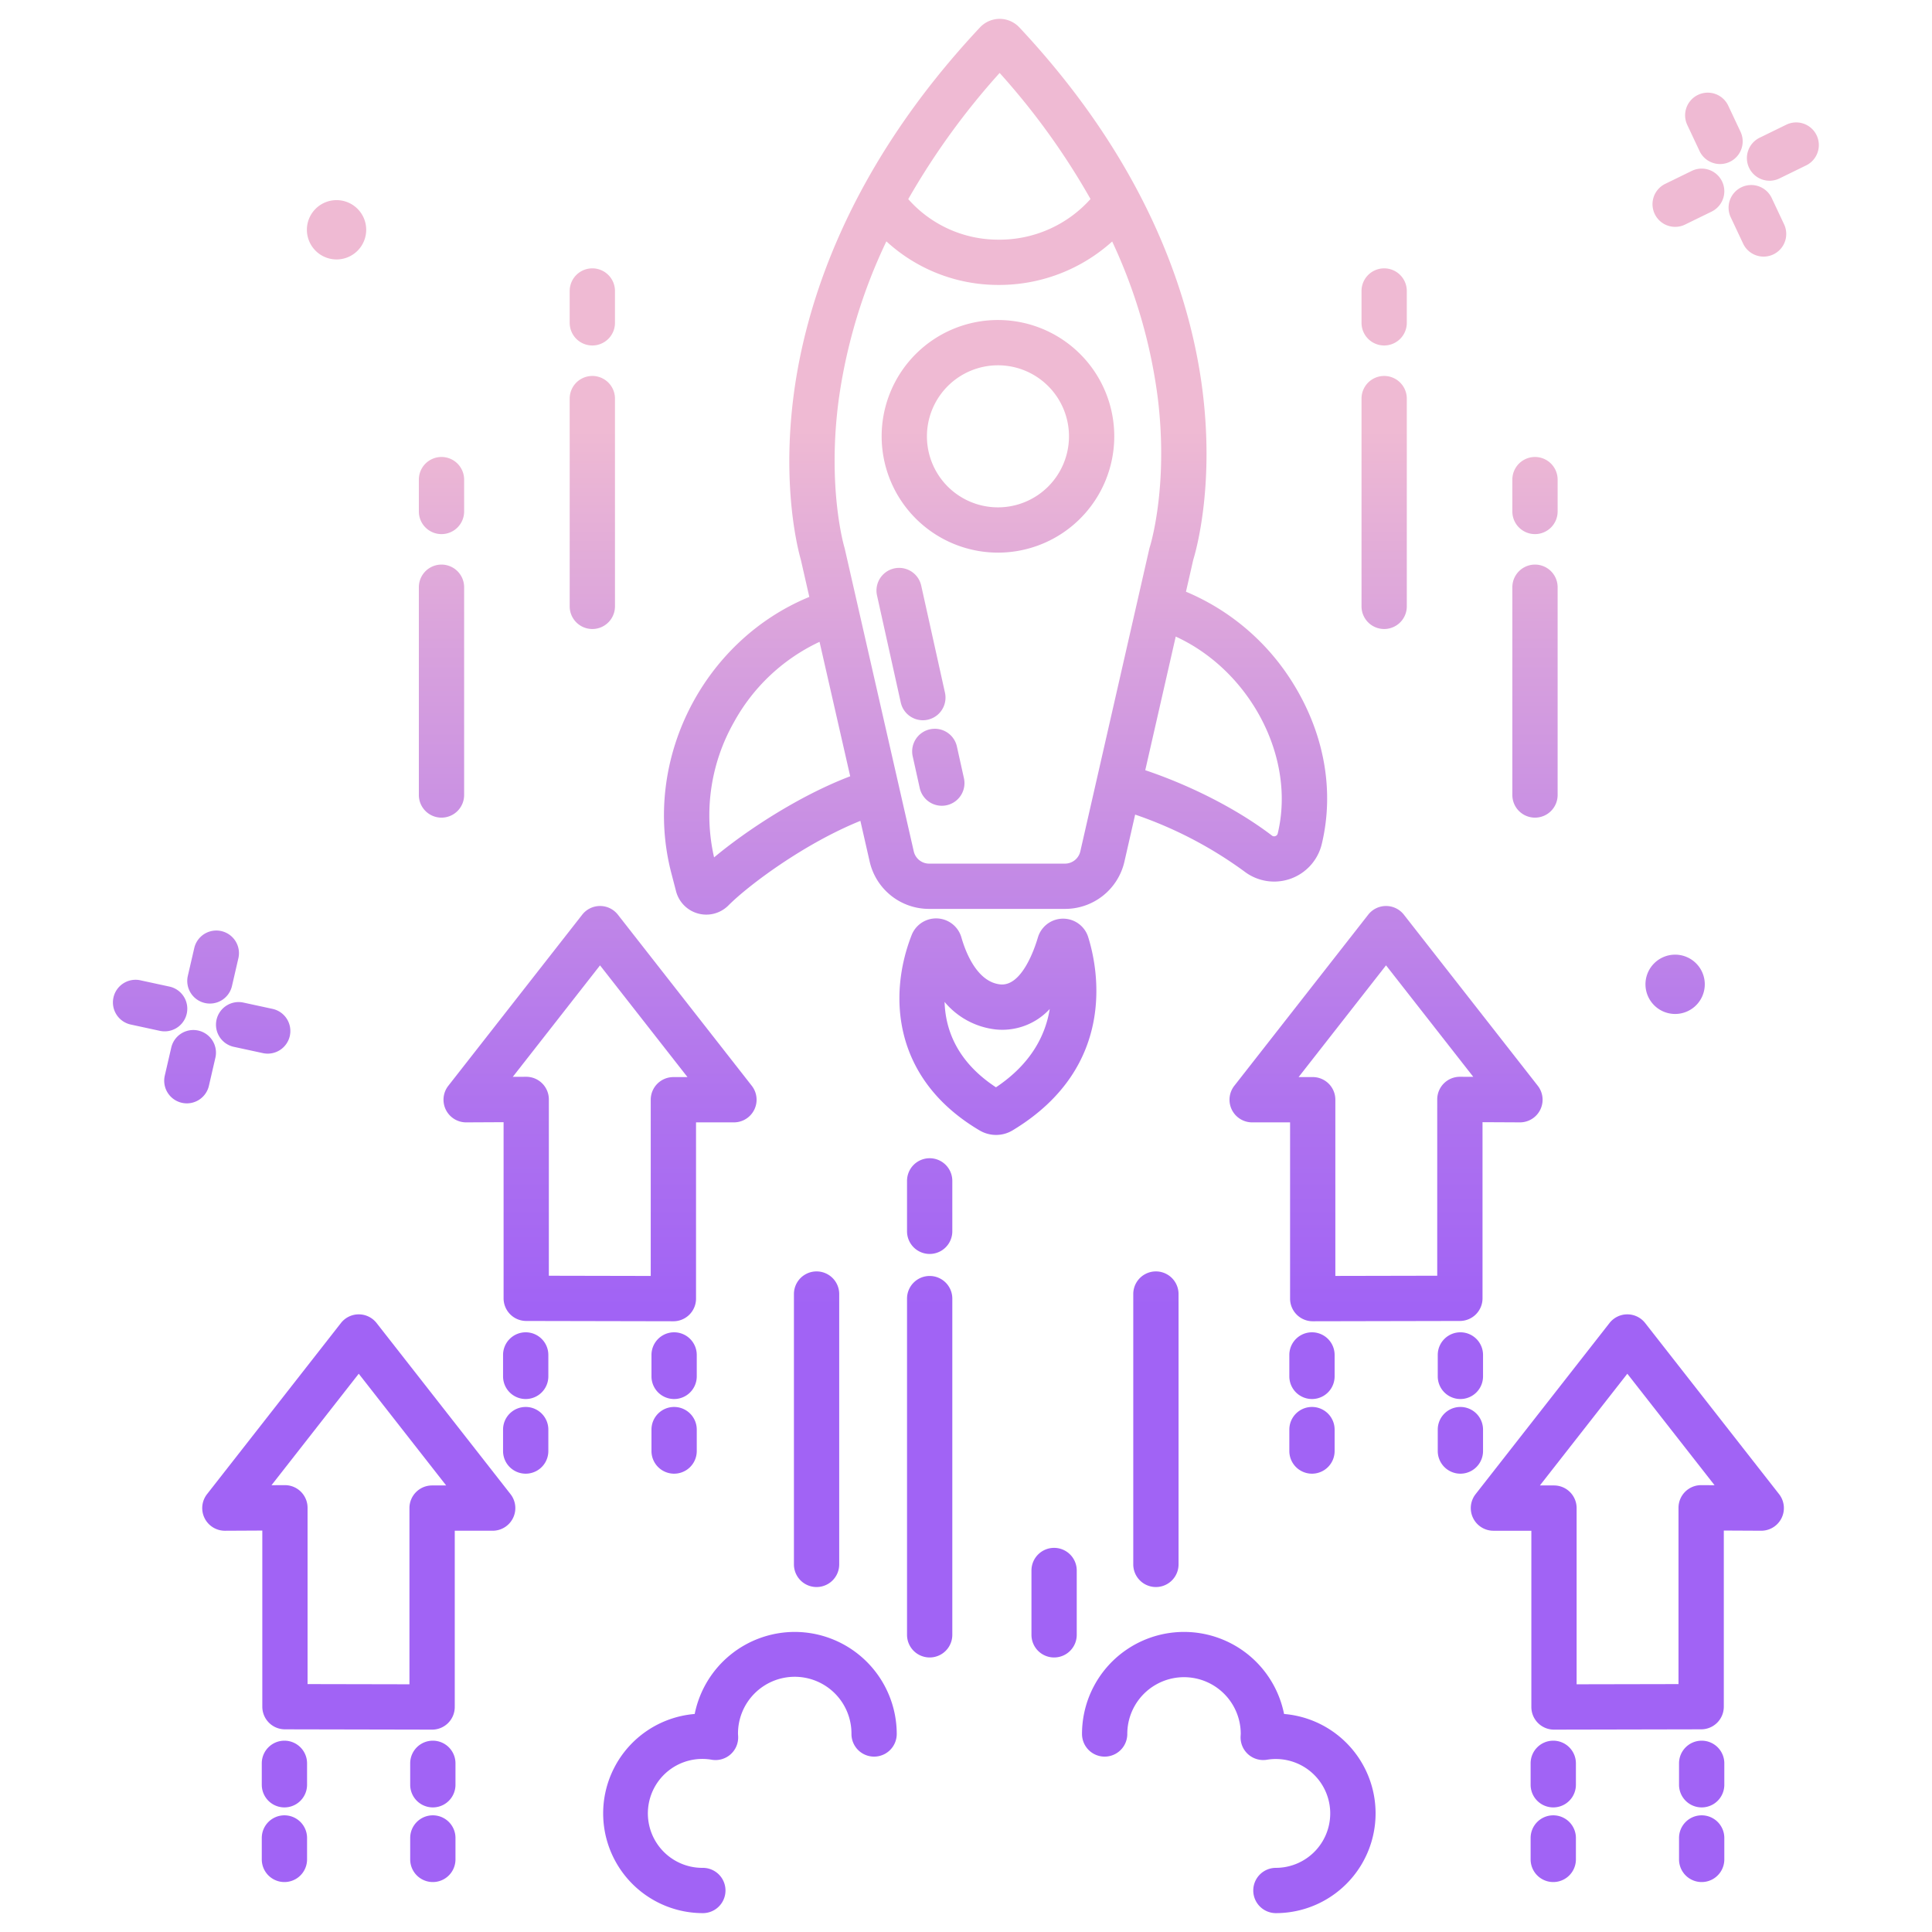 <svg id="Layer_1" height="512" viewBox="0 0 512 512" width="512" xmlns="http://www.w3.org/2000/svg" xmlns:xlink="http://www.w3.org/1999/xlink" data-name="Layer 1"><linearGradient id="linear-gradient" gradientUnits="userSpaceOnUse" x1="75.374" x2="75.374" y1="477" y2="72.598"><stop offset=".322" stop-color="#a163f5"/><stop offset=".466" stop-color="#b074ee"/><stop offset=".752" stop-color="#d8a1dd"/><stop offset=".898" stop-color="#efbad3"/></linearGradient><linearGradient id="linear-gradient-2" x1="95.078" x2="95.078" xlink:href="#linear-gradient" y1="477" y2="72.6"/><linearGradient id="linear-gradient-3" x1="114.706" x2="114.706" xlink:href="#linear-gradient" y1="477" y2="72.598"/><linearGradient id="linear-gradient-4" x1="75.374" x2="75.374" xlink:href="#linear-gradient" y1="477" y2="72.601"/><linearGradient id="linear-gradient-5" x1="114.706" x2="114.706" xlink:href="#linear-gradient" y1="477" y2="72.601"/><linearGradient id="linear-gradient-6" x1="139.316" x2="139.316" xlink:href="#linear-gradient" y1="477" y2="72.599"/><linearGradient id="linear-gradient-7" x1="159.019" x2="159.019" xlink:href="#linear-gradient" y1="477" y2="72.599"/><linearGradient id="linear-gradient-8" x1="178.648" x2="178.648" xlink:href="#linear-gradient" y1="477" y2="72.599"/><linearGradient id="linear-gradient-9" x1="139.316" x2="139.316" xlink:href="#linear-gradient" y1="477" y2="72.6"/><linearGradient id="linear-gradient-10" x1="178.648" x2="178.648" xlink:href="#linear-gradient" y1="477" y2="72.6"/><linearGradient id="linear-gradient-11" x1="450.962" x2="450.962" xlink:href="#linear-gradient" y1="477" y2="72.598"/><linearGradient id="linear-gradient-12" x1="431.258" x2="431.258" xlink:href="#linear-gradient" y1="477" y2="72.6"/><linearGradient id="linear-gradient-13" x1="411.63" x2="411.63" xlink:href="#linear-gradient" y1="477" y2="72.598"/><linearGradient id="linear-gradient-14" x1="450.962" x2="450.962" xlink:href="#linear-gradient" y1="477" y2="72.601"/><linearGradient id="linear-gradient-15" x1="411.63" x2="411.63" xlink:href="#linear-gradient" y1="477" y2="72.601"/><linearGradient id="linear-gradient-16" x1="387.02" x2="387.02" xlink:href="#linear-gradient" y1="477" y2="72.599"/><linearGradient id="linear-gradient-17" x1="367.317" x2="367.317" xlink:href="#linear-gradient" y1="477" y2="72.599"/><linearGradient id="linear-gradient-18" x1="347.688" x2="347.688" xlink:href="#linear-gradient" y1="477" y2="72.599"/><linearGradient id="linear-gradient-19" x1="387.02" x2="387.02" xlink:href="#linear-gradient" y1="477" y2="72.6"/><linearGradient id="linear-gradient-20" x1="347.688" x2="347.688" xlink:href="#linear-gradient" y1="477" y2="72.6"/><linearGradient id="linear-gradient-21" x1="156.974" x2="156.974" xlink:href="#linear-gradient" y1="477" y2="72.599"/><linearGradient id="linear-gradient-22" x1="156.974" x2="156.974" xlink:href="#linear-gradient" y1="477" y2="72.6"/><linearGradient id="linear-gradient-23" x1="117.004" x2="117.004" xlink:href="#linear-gradient" y1="477" y2="72.599"/><linearGradient id="linear-gradient-24" x1="117.004" x2="117.004" xlink:href="#linear-gradient" y1="476.999" y2="72.601"/><linearGradient id="linear-gradient-25" x1="366.817" x2="366.817" xlink:href="#linear-gradient" y1="477" y2="72.599"/><linearGradient id="linear-gradient-26" x1="366.817" x2="366.817" xlink:href="#linear-gradient" y1="477" y2="72.6"/><linearGradient id="linear-gradient-27" x1="406.788" x2="406.788" xlink:href="#linear-gradient" y1="477" y2="72.599"/><linearGradient id="linear-gradient-28" x1="406.788" x2="406.788" xlink:href="#linear-gradient" y1="476.999" y2="72.601"/><linearGradient id="linear-gradient-29" x1="56.48" x2="56.48" xlink:href="#linear-gradient" y1="477" y2="72.598"/><linearGradient id="linear-gradient-30" x1="50.389" x2="50.389" xlink:href="#linear-gradient" y1="477" y2="72.599"/><linearGradient id="linear-gradient-31" x1="67.059" x2="67.059" xlink:href="#linear-gradient" y1="477" y2="72.6"/><linearGradient id="linear-gradient-32" x1="39.811" x2="39.811" xlink:href="#linear-gradient" y1="476.999" y2="72.6"/><linearGradient id="linear-gradient-33" x1="454.214" x2="454.214" xlink:href="#linear-gradient" y1="476.999" y2="72.599"/><linearGradient id="linear-gradient-34" x1="465.733" x2="465.733" xlink:href="#linear-gradient" y1="476.999" y2="72.6"/><linearGradient id="linear-gradient-35" x1="472.498" x2="472.498" xlink:href="#linear-gradient" y1="477" y2="72.599"/><linearGradient id="linear-gradient-36" x1="447.45" x2="447.45" xlink:href="#linear-gradient" y1="476.999" y2="72.599"/><linearGradient id="linear-gradient-37" x1="89.189" x2="89.189" xlink:href="#linear-gradient" y1="477.002" y2="72.6"/><linearGradient id="linear-gradient-38" x1="443.925" x2="443.925" xlink:href="#linear-gradient" y1="477.001" y2="72.599"/><linearGradient id="linear-gradient-39" x1="263.829" x2="263.829" xlink:href="#linear-gradient" y1="477" y2="72.599"/><linearGradient id="linear-gradient-40" x1="264.452" x2="264.452" xlink:href="#linear-gradient" y1="477" y2="72.599"/><linearGradient id="linear-gradient-41" x1="264.455" x2="264.455" xlink:href="#linear-gradient" y1="477" y2="72.599"/><linearGradient id="linear-gradient-42" x1="248.664" x2="248.664" xlink:href="#linear-gradient" y1="477" y2="72.599"/><linearGradient id="linear-gradient-43" x1="241.431" x2="241.431" xlink:href="#linear-gradient" y1="477" y2="72.599"/><linearGradient id="linear-gradient-44" x1="198.742" x2="198.742" xlink:href="#linear-gradient" y1="477" y2="72.599"/><linearGradient id="linear-gradient-45" x1="325.648" x2="325.648" xlink:href="#linear-gradient" y1="477" y2="72.599"/><linearGradient id="linear-gradient-46" x1="246.372" x2="246.372" xlink:href="#linear-gradient" y1="477" y2="72.599"/><linearGradient id="linear-gradient-47" x1="246.372" x2="246.372" xlink:href="#linear-gradient" y1="477" y2="72.594"/><linearGradient id="linear-gradient-48" x1="279.348" x2="279.348" xlink:href="#linear-gradient" y1="477" y2="72.599"/><linearGradient id="linear-gradient-50" x1="216.395" x2="216.395" xlink:href="#linear-gradient" y1="477" y2="72.599"/><linearGradient id="linear-gradient-51" x1="306.327" x2="306.327" xlink:href="#linear-gradient" y1="477" y2="72.599"/><path d="m75.374 461.3a6 6 0 0 0 -6 6v5.682a6 6 0 0 0 12 0v-5.682a6 6 0 0 0 -6-6z" fill="url(#linear-gradient)"/><path d="m99.8 350.619a6 6 0 0 0 -9.451 0l-35.479 45.343a6 6 0 0 0 4.726 9.7h.03l9.889-.05v46.678a6 6 0 0 0 5.987 6l39 .08h.013a6 6 0 0 0 6-6v-46.711h10.05a6 6 0 0 0 4.725-9.7zm14.707 43.04a6 6 0 0 0 -6 6v46.695l-27-.054v-46.721a6 6 0 0 0 -6-6h-.031l-3.526.018 23.119-29.544 23.169 29.606z" fill="url(#linear-gradient-2)"/><path d="m114.706 461.3a6 6 0 0 0 -6 6v5.682a6 6 0 0 0 12 0v-5.682a6 6 0 0 0 -6-6z" fill="url(#linear-gradient-3)"/><path d="m75.374 481.081a6 6 0 0 0 -6 6v5.682a6 6 0 0 0 12 0v-5.682a6 6 0 0 0 -6-6z" fill="url(#linear-gradient-4)"/><path d="m114.706 481.081a6 6 0 0 0 -6 6v5.682a6 6 0 0 0 12 0v-5.682a6 6 0 0 0 -6-6z" fill="url(#linear-gradient-5)"/><path d="m139.316 353.074a6 6 0 0 0 -6 6v5.682a6 6 0 0 0 12 0v-5.682a6 6 0 0 0 -6-6z" fill="url(#linear-gradient-6)"/><path d="m154.294 242.4-35.483 45.34a6 6 0 0 0 4.726 9.7h.03l9.889-.049v46.677a6 6 0 0 0 5.987 6l39 .08h.012a6 6 0 0 0 6-6v-46.71h10.045a6 6 0 0 0 4.726-9.7l-35.481-45.338a6 6 0 0 0 -9.451 0zm27.894 43.04h-3.737a6 6 0 0 0 -6 6v46.7l-27-.055v-46.727a6 6 0 0 0 -6-6h-.03l-3.527.018 23.121-29.544z" fill="url(#linear-gradient-7)"/><path d="m184.648 359.074a6 6 0 0 0 -12 0v5.682a6 6 0 0 0 12 0z" fill="url(#linear-gradient-8)"/><path d="m139.316 372.859a6 6 0 0 0 -6 6v5.682a6 6 0 0 0 12 0v-5.682a6 6 0 0 0 -6-6z" fill="url(#linear-gradient-9)"/><path d="m178.648 372.859a6 6 0 0 0 -6 6v5.682a6 6 0 0 0 12 0v-5.682a6 6 0 0 0 -6-6z" fill="url(#linear-gradient-10)"/><path d="m450.962 461.3a6 6 0 0 0 -6 6v5.682a6 6 0 0 0 12 0v-5.682a6 6 0 0 0 -6-6z" fill="url(#linear-gradient-11)"/><path d="m435.984 350.619a6 6 0 0 0 -9.451 0l-35.482 45.343a6 6 0 0 0 4.725 9.7h10.05v46.708a6 6 0 0 0 6 6h.013l39-.08a6 6 0 0 0 5.987-6v-46.681l9.889.05h.03a6 6 0 0 0 4.726-9.7zm14.868 42.96h-.031a6 6 0 0 0 -6 6v46.721l-27 .054v-46.695a6 6 0 0 0 -6-6h-3.731l23.169-29.606 23.119 29.547z" fill="url(#linear-gradient-12)"/><path d="m411.63 461.3a6 6 0 0 0 -6 6v5.682a6 6 0 0 0 12 0v-5.682a6 6 0 0 0 -6-6z" fill="url(#linear-gradient-13)"/><path d="m450.962 481.081a6 6 0 0 0 -6 6v5.682a6 6 0 0 0 12 0v-5.682a6 6 0 0 0 -6-6z" fill="url(#linear-gradient-14)"/><path d="m411.63 481.081a6 6 0 0 0 -6 6v5.682a6 6 0 1 0 12 0v-5.682a6 6 0 0 0 -6-6z" fill="url(#linear-gradient-15)"/><path d="m387.02 353.074a6 6 0 0 0 -6 6v5.682a6 6 0 0 0 12 0v-5.682a6 6 0 0 0 -6-6z" fill="url(#linear-gradient-16)"/><path d="m402.8 297.438a6 6 0 0 0 4.725-9.7l-35.483-45.338a6 6 0 0 0 -9.451 0l-35.482 45.34a6 6 0 0 0 4.726 9.7h10.05v46.708a6 6 0 0 0 6 6h.012l39-.08a6 6 0 0 0 5.987-6v-46.679l9.889.049zm-15.889-12.08h-.03a6 6 0 0 0 -6 6v46.721l-27 .055v-46.7a6 6 0 0 0 -6-6h-3.737l23.168-29.606 23.12 29.544z" fill="url(#linear-gradient-17)"/><path d="m353.688 359.074a6 6 0 1 0 -12 0v5.682a6 6 0 0 0 12 0z" fill="url(#linear-gradient-18)"/><path d="m393.02 384.541v-5.682a6 6 0 1 0 -12 0v5.682a6 6 0 0 0 12 0z" fill="url(#linear-gradient-19)"/><path d="m347.688 372.859a6 6 0 0 0 -6 6v5.682a6 6 0 1 0 12 0v-5.682a6 6 0 0 0 -6-6z" fill="url(#linear-gradient-20)"/><path d="m156.974 166.693a6 6 0 0 0 6-6v-55.06a6 6 0 1 0 -12 0v55.06a6 6 0 0 0 6 6z" fill="url(#linear-gradient-21)"/><path d="m156.974 91.555a6 6 0 0 0 6-6v-8.439a6 6 0 1 0 -12 0v8.439a6 6 0 0 0 6 6z" fill="url(#linear-gradient-22)"/><path d="m117 216.683a6 6 0 0 0 6-6v-55.061a6 6 0 0 0 -12 0v55.061a6 6 0 0 0 6 6z" fill="url(#linear-gradient-23)"/><path d="m117 141.544a6 6 0 0 0 6-6v-8.439a6 6 0 0 0 -12 0v8.439a6 6 0 0 0 6 6z" fill="url(#linear-gradient-24)"/><path d="m366.817 166.693a6 6 0 0 0 6-6v-55.06a6 6 0 1 0 -12 0v55.06a6 6 0 0 0 6 6z" fill="url(#linear-gradient-25)"/><path d="m366.817 91.555a6 6 0 0 0 6-6v-8.439a6 6 0 1 0 -12 0v8.439a6 6 0 0 0 6 6z" fill="url(#linear-gradient-26)"/><path d="m406.788 216.683a6 6 0 0 0 6-6v-55.061a6 6 0 0 0 -12 0v55.061a6 6 0 0 0 6 6z" fill="url(#linear-gradient-27)"/><path d="m406.788 141.544a6 6 0 0 0 6-6v-8.439a6 6 0 0 0 -12 0v8.439a6 6 0 0 0 6 6z" fill="url(#linear-gradient-28)"/><path d="m54.275 265.8a6 6 0 0 0 7.2-4.5l1.708-7.392a6 6 0 0 0 -11.692-2.7l-1.711 7.392a6 6 0 0 0 4.495 7.2z" fill="url(#linear-gradient-29)"/><path d="m55.381 287.665 1.708-7.392a6 6 0 0 0 -11.692-2.7l-1.707 7.392a6 6 0 1 0 11.691 2.7z" fill="url(#linear-gradient-30)"/><path d="m57.374 270.29a6 6 0 0 0 4.6 7.133l7.64 1.652a6 6 0 1 0 2.537-11.728l-7.64-1.653a6 6 0 0 0 -7.137 4.596z" fill="url(#linear-gradient-31)"/><path d="m49.5 268.587a6 6 0 0 0 -4.6-7.133l-7.64-1.652a6 6 0 1 0 -2.537 11.728l7.64 1.653a6.063 6.063 0 0 0 1.275.136 6 6 0 0 0 5.862-4.732z" fill="url(#linear-gradient-32)"/><path d="m450.4 40.028a6 6 0 1 0 10.858-5.11l-3.231-6.864a6 6 0 1 0 -10.857 5.11z" fill="url(#linear-gradient-33)"/><path d="m469.547 52.532a6 6 0 1 0 -10.857 5.11l3.23 6.864a6 6 0 1 0 10.857-5.11z" fill="url(#linear-gradient-34)"/><path d="m473.375 33.052-7.023 3.433a6 6 0 1 0 5.269 10.781l7.024-3.433a6 6 0 0 0 -5.27-10.781z" fill="url(#linear-gradient-35)"/><path d="m443.942 60.119a5.965 5.965 0 0 0 2.63-.611l7.025-3.433a6 6 0 1 0 -5.27-10.781l-7.027 3.433a6 6 0 0 0 2.639 11.392z" fill="url(#linear-gradient-36)"/><path d="m89.189 68.755a7.859 7.859 0 1 0 -7.859-7.855 7.868 7.868 0 0 0 7.859 7.855z" fill="url(#linear-gradient-37)"/><path d="m443.925 268.712a7.859 7.859 0 1 0 -7.859-7.859 7.868 7.868 0 0 0 7.859 7.859z" fill="url(#linear-gradient-38)"/><path d="m179.16 236.194a8.281 8.281 0 0 0 13.889 3.744c5.319-5.346 20.081-16.389 34.963-22.4l2.446 10.729a16.12 16.12 0 0 0 15.795 12.6h35.947a16.119 16.119 0 0 0 15.8-12.598l2.826-12.392a108.031 108.031 0 0 1 28.961 15.084 12.98 12.98 0 0 0 20.5-7.292c3.352-13.972.72-28.977-7.41-42.249a61.158 61.158 0 0 0 -28.583-24.61l1.929-8.456c.773-2.509 5.453-19.059 2.611-43.536-2.757-23.746-13.445-59.948-48.7-97.559a7.146 7.146 0 0 0 -10.424 0c-35.238 37.587-46.306 73.758-49.385 97.483-3.2 24.659 1.238 41.269 1.9 43.566l2.253 9.88c-28.126 11.58-44.359 43.212-36.572 73.178zm159.455-15.323a.933.933 0 0 1 -.626.7.922.922 0 0 1 -.924-.147c-9.019-6.883-21.251-13.162-33.559-17.314l8.075-35.412c19.562 8.964 31.91 31.846 27.034 52.173zm-73.7-201.538a188.618 188.618 0 0 1 24.08 33.411 32.353 32.353 0 0 1 -24.531 10.768 31.766 31.766 0 0 1 -23.769-10.741 192.96 192.96 0 0 1 24.218-33.438zm-42.605 86.282a142.942 142.942 0 0 1 12.59-41.656 43.757 43.757 0 0 0 29.565 11.553 44.715 44.715 0 0 0 30.273-11.512 139.19 139.19 0 0 1 12.094 41.541c2.868 23.615-2.061 39.228-2.106 39.366q-.089.27-.152.546l-18.274 80.147a4.182 4.182 0 0 1 -4.1 3.27h-35.947a4.182 4.182 0 0 1 -4.1-3.27l-18.273-80.151c-.03-.135-.071-.286-.111-.42-.047-.155-4.654-15.778-1.461-39.414zm-27.81 85.777a50.113 50.113 0 0 1 22.689-21.3l8.125 35.628c-13.645 5.205-27.594 14.421-36.075 21.5a50 50 0 0 1 5.261-35.828z" fill="url(#linear-gradient-39)"/><path d="m288.38 248.33v-.005a6.969 6.969 0 0 0 -13.332.132c-.9 3.062-4.3 12.992-9.958 12.419-6.293-.65-9.3-8.906-10.3-12.419a6.97 6.97 0 0 0 -13.2-.637c-6.311 16.136-4.9 38.2 18 51.749a8.611 8.611 0 0 0 4.385 1.2 8.471 8.471 0 0 0 4.377-1.215c28.187-17.005 22.456-43.507 20.028-51.224zm-24.439 39.817c-10.336-6.788-13.4-15.29-13.615-22.628a20.594 20.594 0 0 0 13.53 7.293 17.11 17.11 0 0 0 14.334-5.419c-1.112 6.86-4.847 14.482-14.249 20.754z" fill="url(#linear-gradient-40)"/><path d="m264.454 146.453a30.823 30.823 0 1 0 -30.808-30.823 30.852 30.852 0 0 0 30.808 30.823zm0-49.645a18.823 18.823 0 1 1 -18.808 18.822 18.838 18.838 0 0 1 18.808-18.822z" fill="url(#linear-gradient-41)"/><path d="m253.605 197.905a6 6 0 1 0 -11.714 2.6l1.831 8.257a6 6 0 1 0 11.714-2.6z" fill="url(#linear-gradient-42)"/><path d="m238.729 186.246a6 6 0 0 0 11.714-2.6l-6.31-28.45a6 6 0 0 0 -11.715 2.6z" fill="url(#linear-gradient-43)"/><path d="m210.611 432.478a27.082 27.082 0 0 0 -26.511 21.744 26.434 26.434 0 0 0 2.162 52.778 6 6 0 0 0 0-12 14.434 14.434 0 1 1 2.377-28.647 6 6 0 0 0 6.979-6.188c-.007-.157-.017-.313-.027-.47l-.013-.173a15.034 15.034 0 1 1 30.067 0 6 6 0 0 0 12 0 27.069 27.069 0 0 0 -27.034-27.044z" fill="url(#linear-gradient-44)"/><path d="m340.29 454.222a27.034 27.034 0 0 0 -53.545 5.3 6 6 0 1 0 12 0 15.033 15.033 0 0 1 30.066-.035l-.011.193c-.012.168-.022.335-.029.5a6 6 0 0 0 6.98 6.169 14.422 14.422 0 1 1 2.377 28.651 6 6 0 1 0 0 12 26.434 26.434 0 0 0 2.162-52.778z" fill="url(#linear-gradient-45)"/><path d="m246.372 306.943a6 6 0 0 0 -6 6v13.367a6 6 0 0 0 12 0v-13.367a6 6 0 0 0 -6-6z" fill="url(#linear-gradient-46)"/><path d="m246.372 338.146a6 6 0 0 0 -6 6v89.1a6 6 0 0 0 12 0v-89.1a6 6 0 0 0 -6-6z" fill="url(#linear-gradient-47)"/><path d="m279.348 410.2a6 6 0 0 0 -6 6v17.047a6 6 0 0 0 12 0v-17.047a6 6 0 0 0 -6-6z" fill="url(#linear-gradient-48)"/><path d="m279.348 306.943a6 6 0 0 0 -6 6v84.631a6 6 0 0 0 12 0v-84.631a6 6 0 0 0 -6-6z" fill="url(#linear-gradient-48)"/><path d="m210.4 342.936v71.645a6 6 0 0 0 12 0v-71.645a6 6 0 0 0 -12 0z" fill="url(#linear-gradient-50)"/><path d="m300.327 342.936v71.645a6 6 0 0 0 12 0v-71.645a6 6 0 1 0 -12 0z" fill="url(#linear-gradient-51)"/></svg>